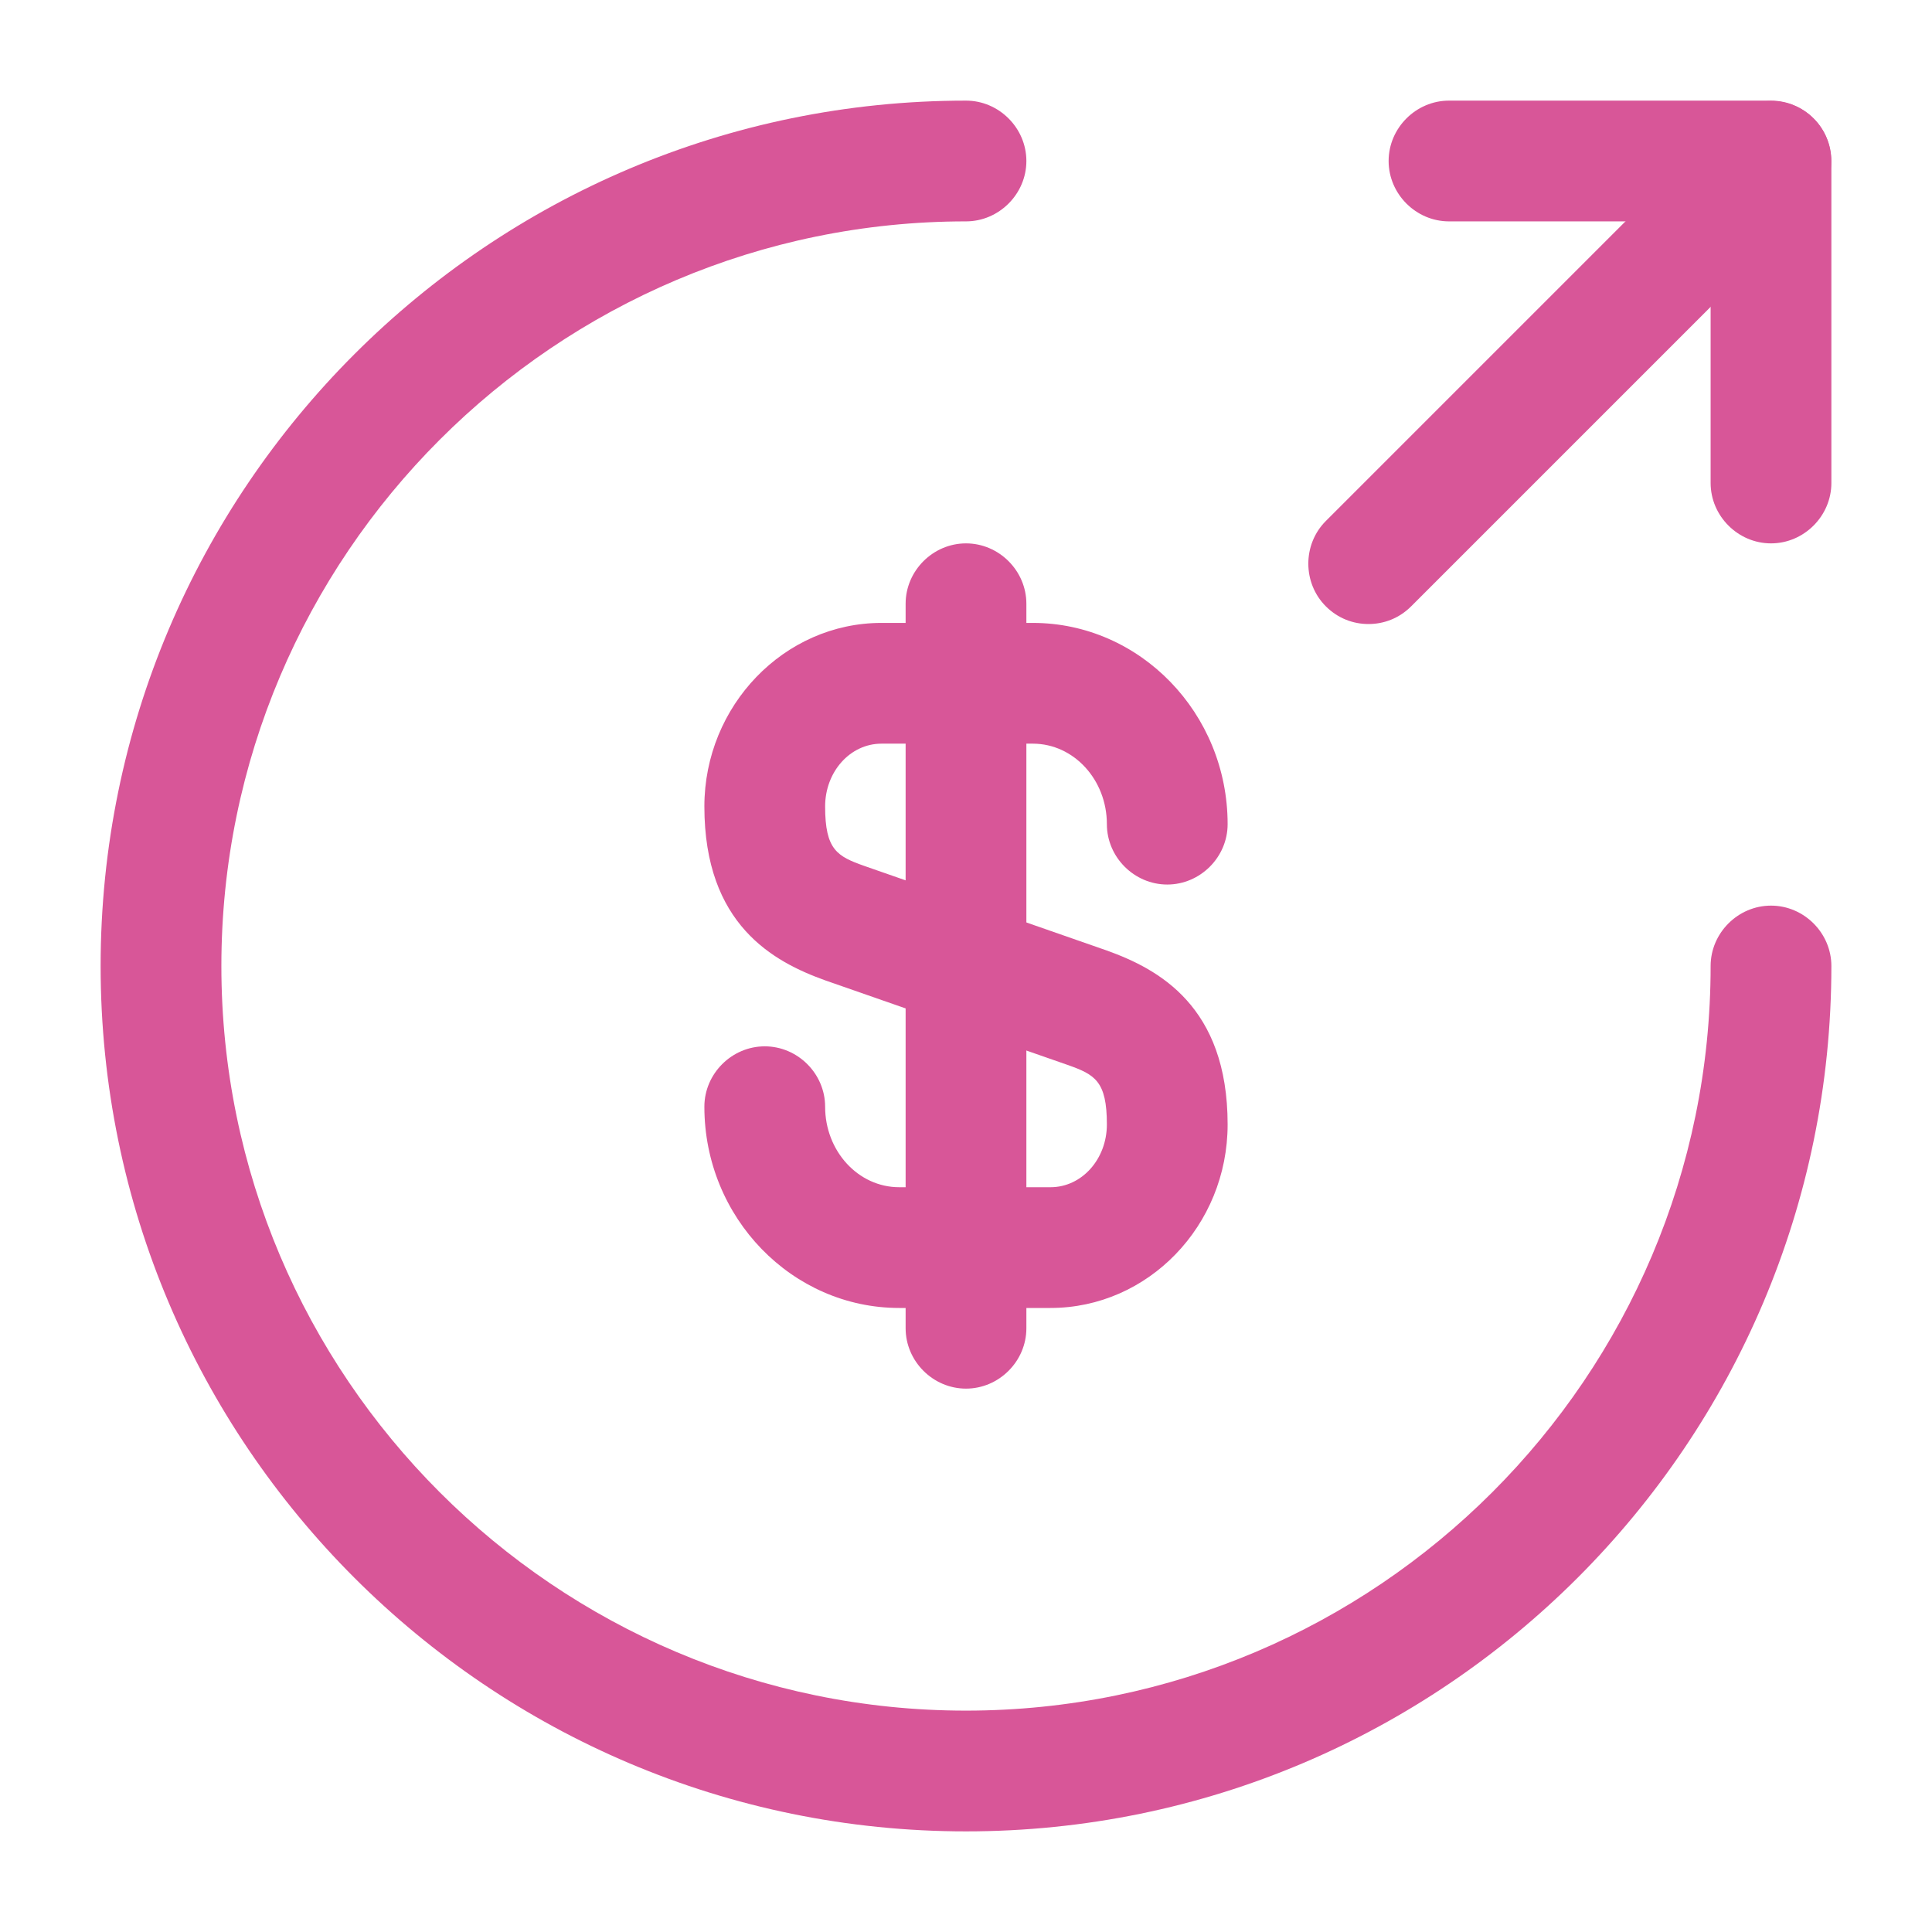 <svg width="12" height="12" viewBox="0 0 12 12" fill="none" xmlns="http://www.w3.org/2000/svg">
<path d="M6.525 8.124H5.585C4.92 8.124 4.375 7.564 4.375 6.874C4.375 6.669 4.545 6.499 4.75 6.499C4.955 6.499 5.125 6.669 5.125 6.874C5.125 7.149 5.33 7.374 5.585 7.374H6.525C6.72 7.374 6.875 7.199 6.875 6.984C6.875 6.714 6.8 6.674 6.63 6.614L5.125 6.089C4.805 5.974 4.375 5.744 4.375 5.009C4.375 4.384 4.87 3.869 5.475 3.869H6.415C7.08 3.869 7.625 4.429 7.625 5.119C7.625 5.324 7.455 5.494 7.25 5.494C7.045 5.494 6.875 5.324 6.875 5.119C6.875 4.844 6.67 4.619 6.415 4.619H5.475C5.28 4.619 5.125 4.794 5.125 5.009C5.125 5.279 5.2 5.319 5.37 5.379L6.875 5.904C7.195 6.019 7.625 6.249 7.625 6.984C7.625 7.614 7.13 8.124 6.525 8.124Z" fill="#D85698"/>
<path d="M6 8.625C5.795 8.625 5.625 8.455 5.625 8.25V3.75C5.625 3.545 5.795 3.375 6 3.375C6.205 3.375 6.375 3.545 6.375 3.75V8.25C6.375 8.455 6.205 8.625 6 8.625Z" fill="#D85698"/>
<path d="M6 11.375C3.035 11.375 0.625 8.965 0.625 6C0.625 3.035 3.035 0.625 6 0.625C6.205 0.625 6.375 0.795 6.375 1C6.375 1.205 6.205 1.375 6 1.375C3.45 1.375 1.375 3.45 1.375 6C1.375 8.55 3.45 10.625 6 10.625C8.55 10.625 10.625 8.55 10.625 6C10.625 5.795 10.795 5.625 11 5.625C11.205 5.625 11.375 5.795 11.375 6C11.375 8.965 8.965 11.375 6 11.375Z" fill="#D85698"/>
<path d="M11 3.375C10.795 3.375 10.625 3.205 10.625 3V1.375H9C8.795 1.375 8.625 1.205 8.625 1C8.625 0.795 8.795 0.625 9 0.625H11C11.205 0.625 11.375 0.795 11.375 1V3C11.375 3.205 11.205 3.375 11 3.375Z" fill="#D85698"/>
<path d="M8.5 3.876C8.405 3.876 8.31 3.841 8.235 3.766C8.09 3.621 8.09 3.381 8.235 3.236L10.735 0.736C10.88 0.591 11.12 0.591 11.265 0.736C11.41 0.881 11.41 1.121 11.265 1.266L8.765 3.766C8.69 3.841 8.595 3.876 8.5 3.876Z" fill="#D85698"/>
</svg>
